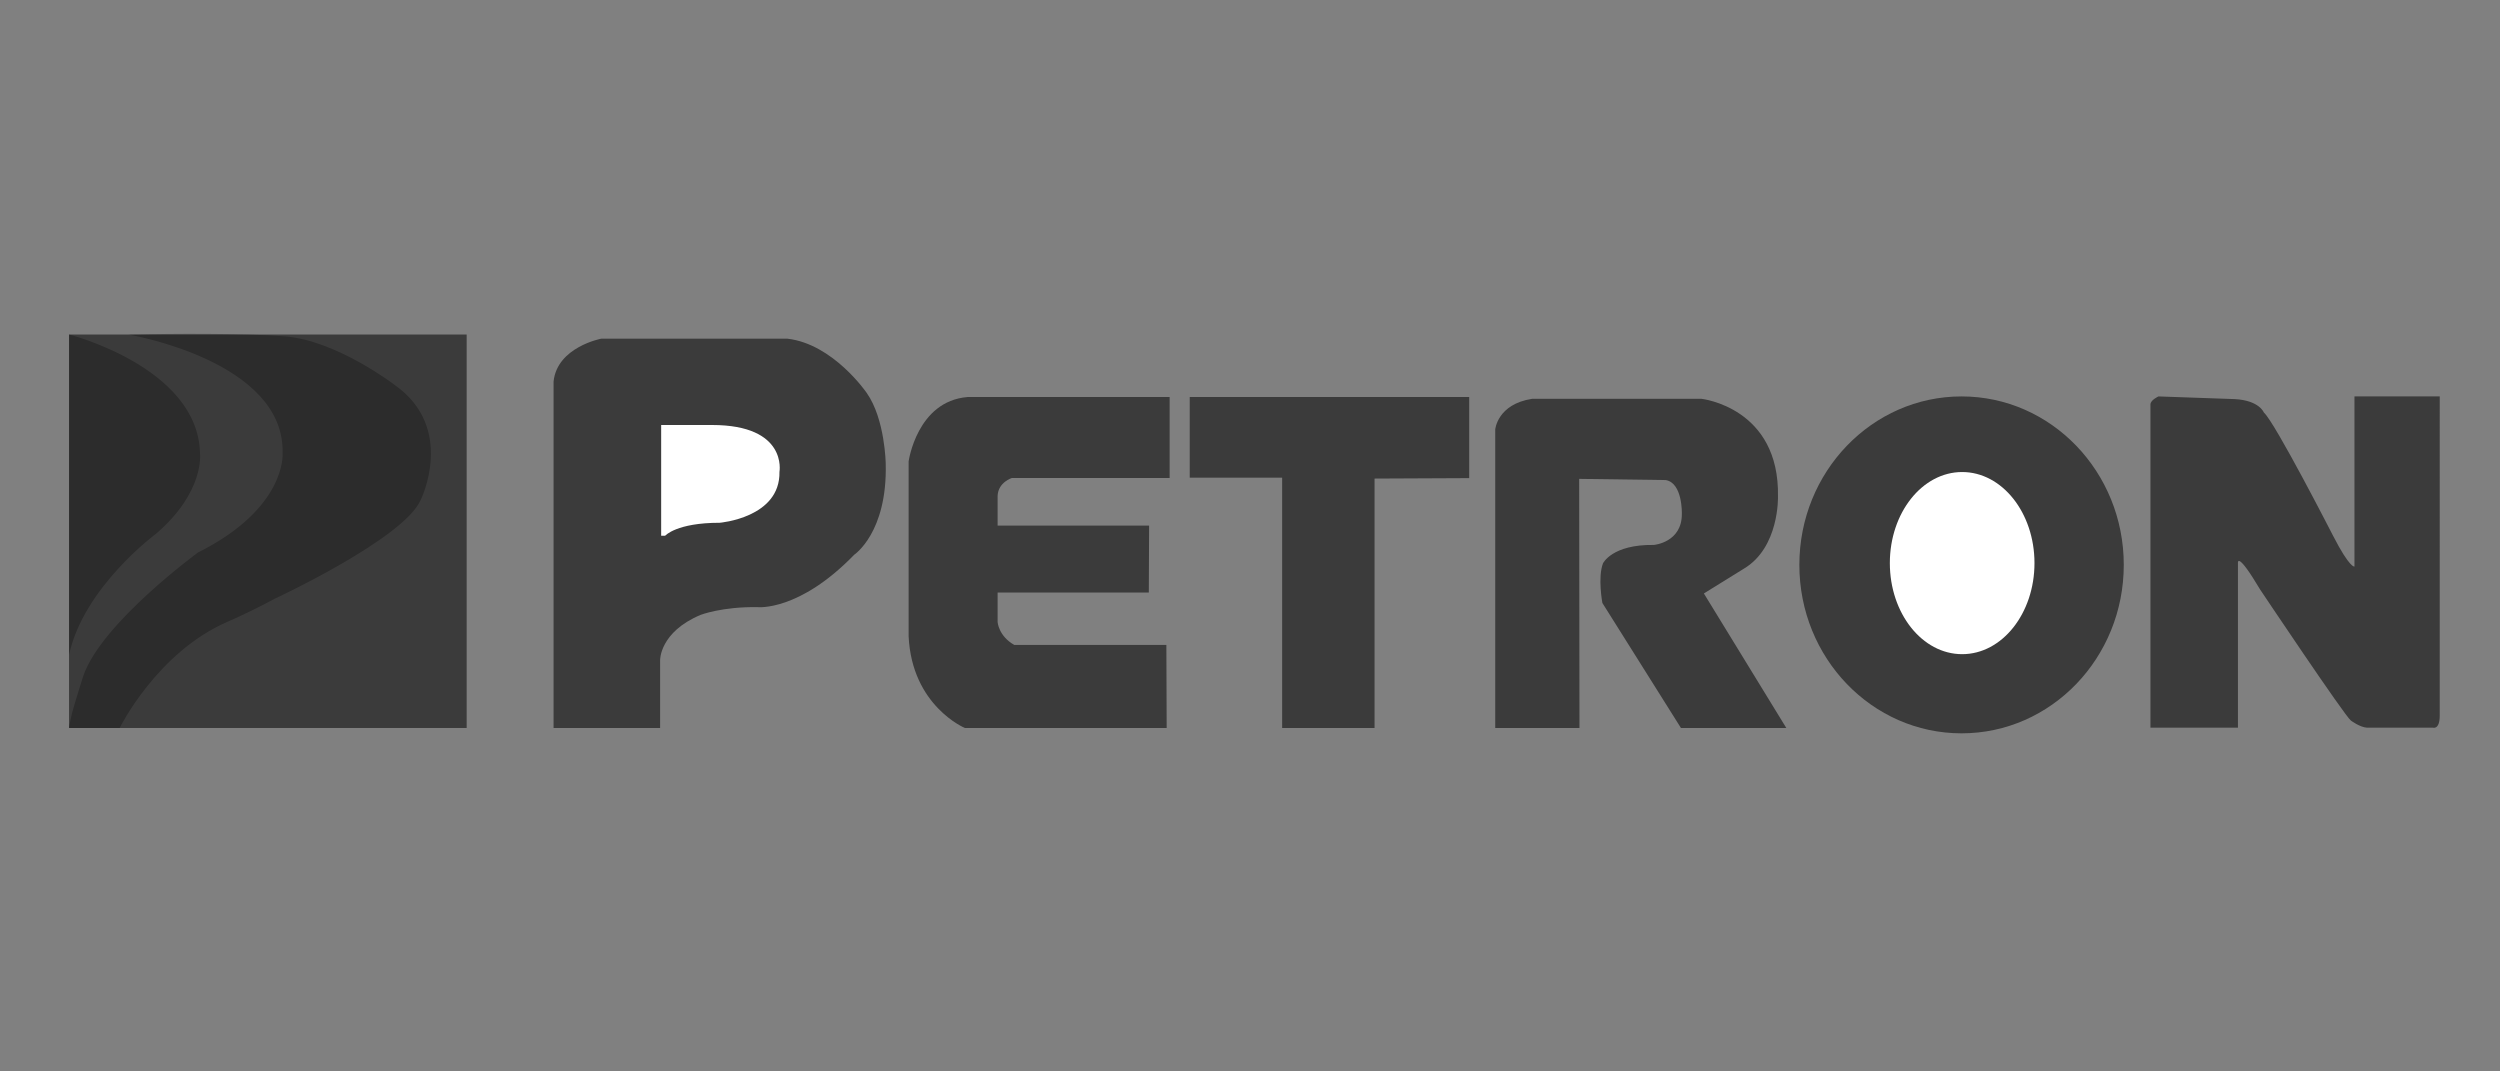 <?xml version="1.0" encoding="utf-8"?>
<!-- Generator: Adobe Illustrator 16.0.0, SVG Export Plug-In . SVG Version: 6.00 Build 0)  -->
<!DOCTYPE svg PUBLIC "-//W3C//DTD SVG 1.1//EN" "http://www.w3.org/Graphics/SVG/1.1/DTD/svg11.dtd">
<svg version="1.1" id="Petron" xmlns="http://www.w3.org/2000/svg" xmlns:xlink="http://www.w3.org/1999/xlink" x="0px" y="0px"
	 width="700px" height="300px" viewBox="0 0 700 300" enable-background="new 0 0 700 300" xml:space="preserve">
<rect x="0" y="0" width="700" height="300" fill="#808080" stroke="none"/>
<path opacity="0.54" d="M155,106.833v97h29.833v-19c0,0-0.167-7.834,11.333-12.667c0,0,6-2.334,16-2.167c0,0,11.583,1.252,27-14.666
	c0,0,9.333-6.167,8.833-25.5c0,0-0.166-12.5-5.333-19.833c0,0-9.334-13.667-22.167-15.167h-52.167
	C168.333,94.833,156,97.167,155,106.833z"/>
<path opacity="0.54" d="M327.497,111.167v22.667H283.33c0,0-3.833,1.167-4,5v8.333h42.42l-0.083,18.75H279.33v8.25
	c0,0,0.253,3.917,4.67,6.417h42.583l0.083,23.25h-56.5c0,0-14.833-6.174-15.75-25.674v-48.973c0,0,2.333-16.853,16.5-18.02H327.497z
	"/>
<polygon opacity="0.54" points="333.125,111.167 333.125,133.75 359,133.75 359,203.834 384.875,203.834 384.875,134 
	411.375,133.875 411.375,111.167 "/>
<path opacity="0.54" d="M418.666,120.25c0,0,0.584-7.083,10.334-8.583h47.416c0,0,21.917,2.416,21.417,27.417
	c0,0,0.417,14.25-9.583,20.167l-11.167,6.916l23.084,37.668h-29.5l-22-35.002c0,0-1.334-7.164,0.166-11.082
	c0,0,2.5-5.335,14.25-5.168c0,0,7.918-0.667,7.834-8.75c0,0,0.25-8.583-4.5-9.417l-24.25-0.332l0.083,69.75h-23.584V120.25
	L418.666,120.25z"/>
<path opacity="0.54" d="M602.125,113.25v90.5h24.5v-46.125c0,0-0.375-3.625,6.25,7.5c0,0,23.75,35.5,25.375,36.625
	c0,0,2.5,1.875,4.5,2h18.5c0,0,1.875,0.625,1.875-3.375V111H659.25v47.625c0,0-1.25,0.625-6-8.625c0,0-16.25-31.75-19.375-34.5
	c0,0-1.25-3.375-8.125-3.75L604.375,111C604.375,111,602.125,112,602.125,113.25z"/>
<ellipse opacity="0.54" cx="549.239" cy="158.166" rx="45.417" ry="47.167"/>
<ellipse fill="#FFFFFF" cx="549.405" cy="157.668" rx="20.25" ry="25.499"/>
<path fill="#FFFFFF" d="M185.125,119v31h1.125c0,0,3.145-3.625,15.26-3.625c0,0,16.99-1.375,16.74-14.25
	c0,0,2.375-13.125-18.875-13.125S185.125,119,185.125,119z"/>
<rect x="19.333" y="93.667" opacity="0.54" width="111.333" height="110.167"/>
<path opacity="0.26" d="M35.938,93.667c0,0,44.188,7.352,43.188,33.519c0,0,1,15.167-23.667,27.5c0,0-27.167,19.834-32.167,34.666
	c0,0-2.77,8.779-3.104,10.273c-0.014,0.061-0.967,4.21-0.854,4.209c4.24-0.021,14.167,0,14.167,0s10.417-21.148,30.167-29.732
	c0,0,5.791-2.436,13.294-6.485c0,0,36.081-16.765,40.831-27.638c0,0,10-20.125-7.375-32.25c0,0-16.125-12.375-30.625-13.542
	c-11.61-0.934-33.315-0.779-41.229-0.519C36.593,93.732,35.938,93.667,35.938,93.667z"/>
<path opacity="0.26" d="M19.333,93.667c0,0,36.151,9.17,36.667,33.285c0,0,1.377,10.698-12.222,22.417
	c0,0-20.316,14.945-24.445,33.965V93.667z"/>
</svg>
